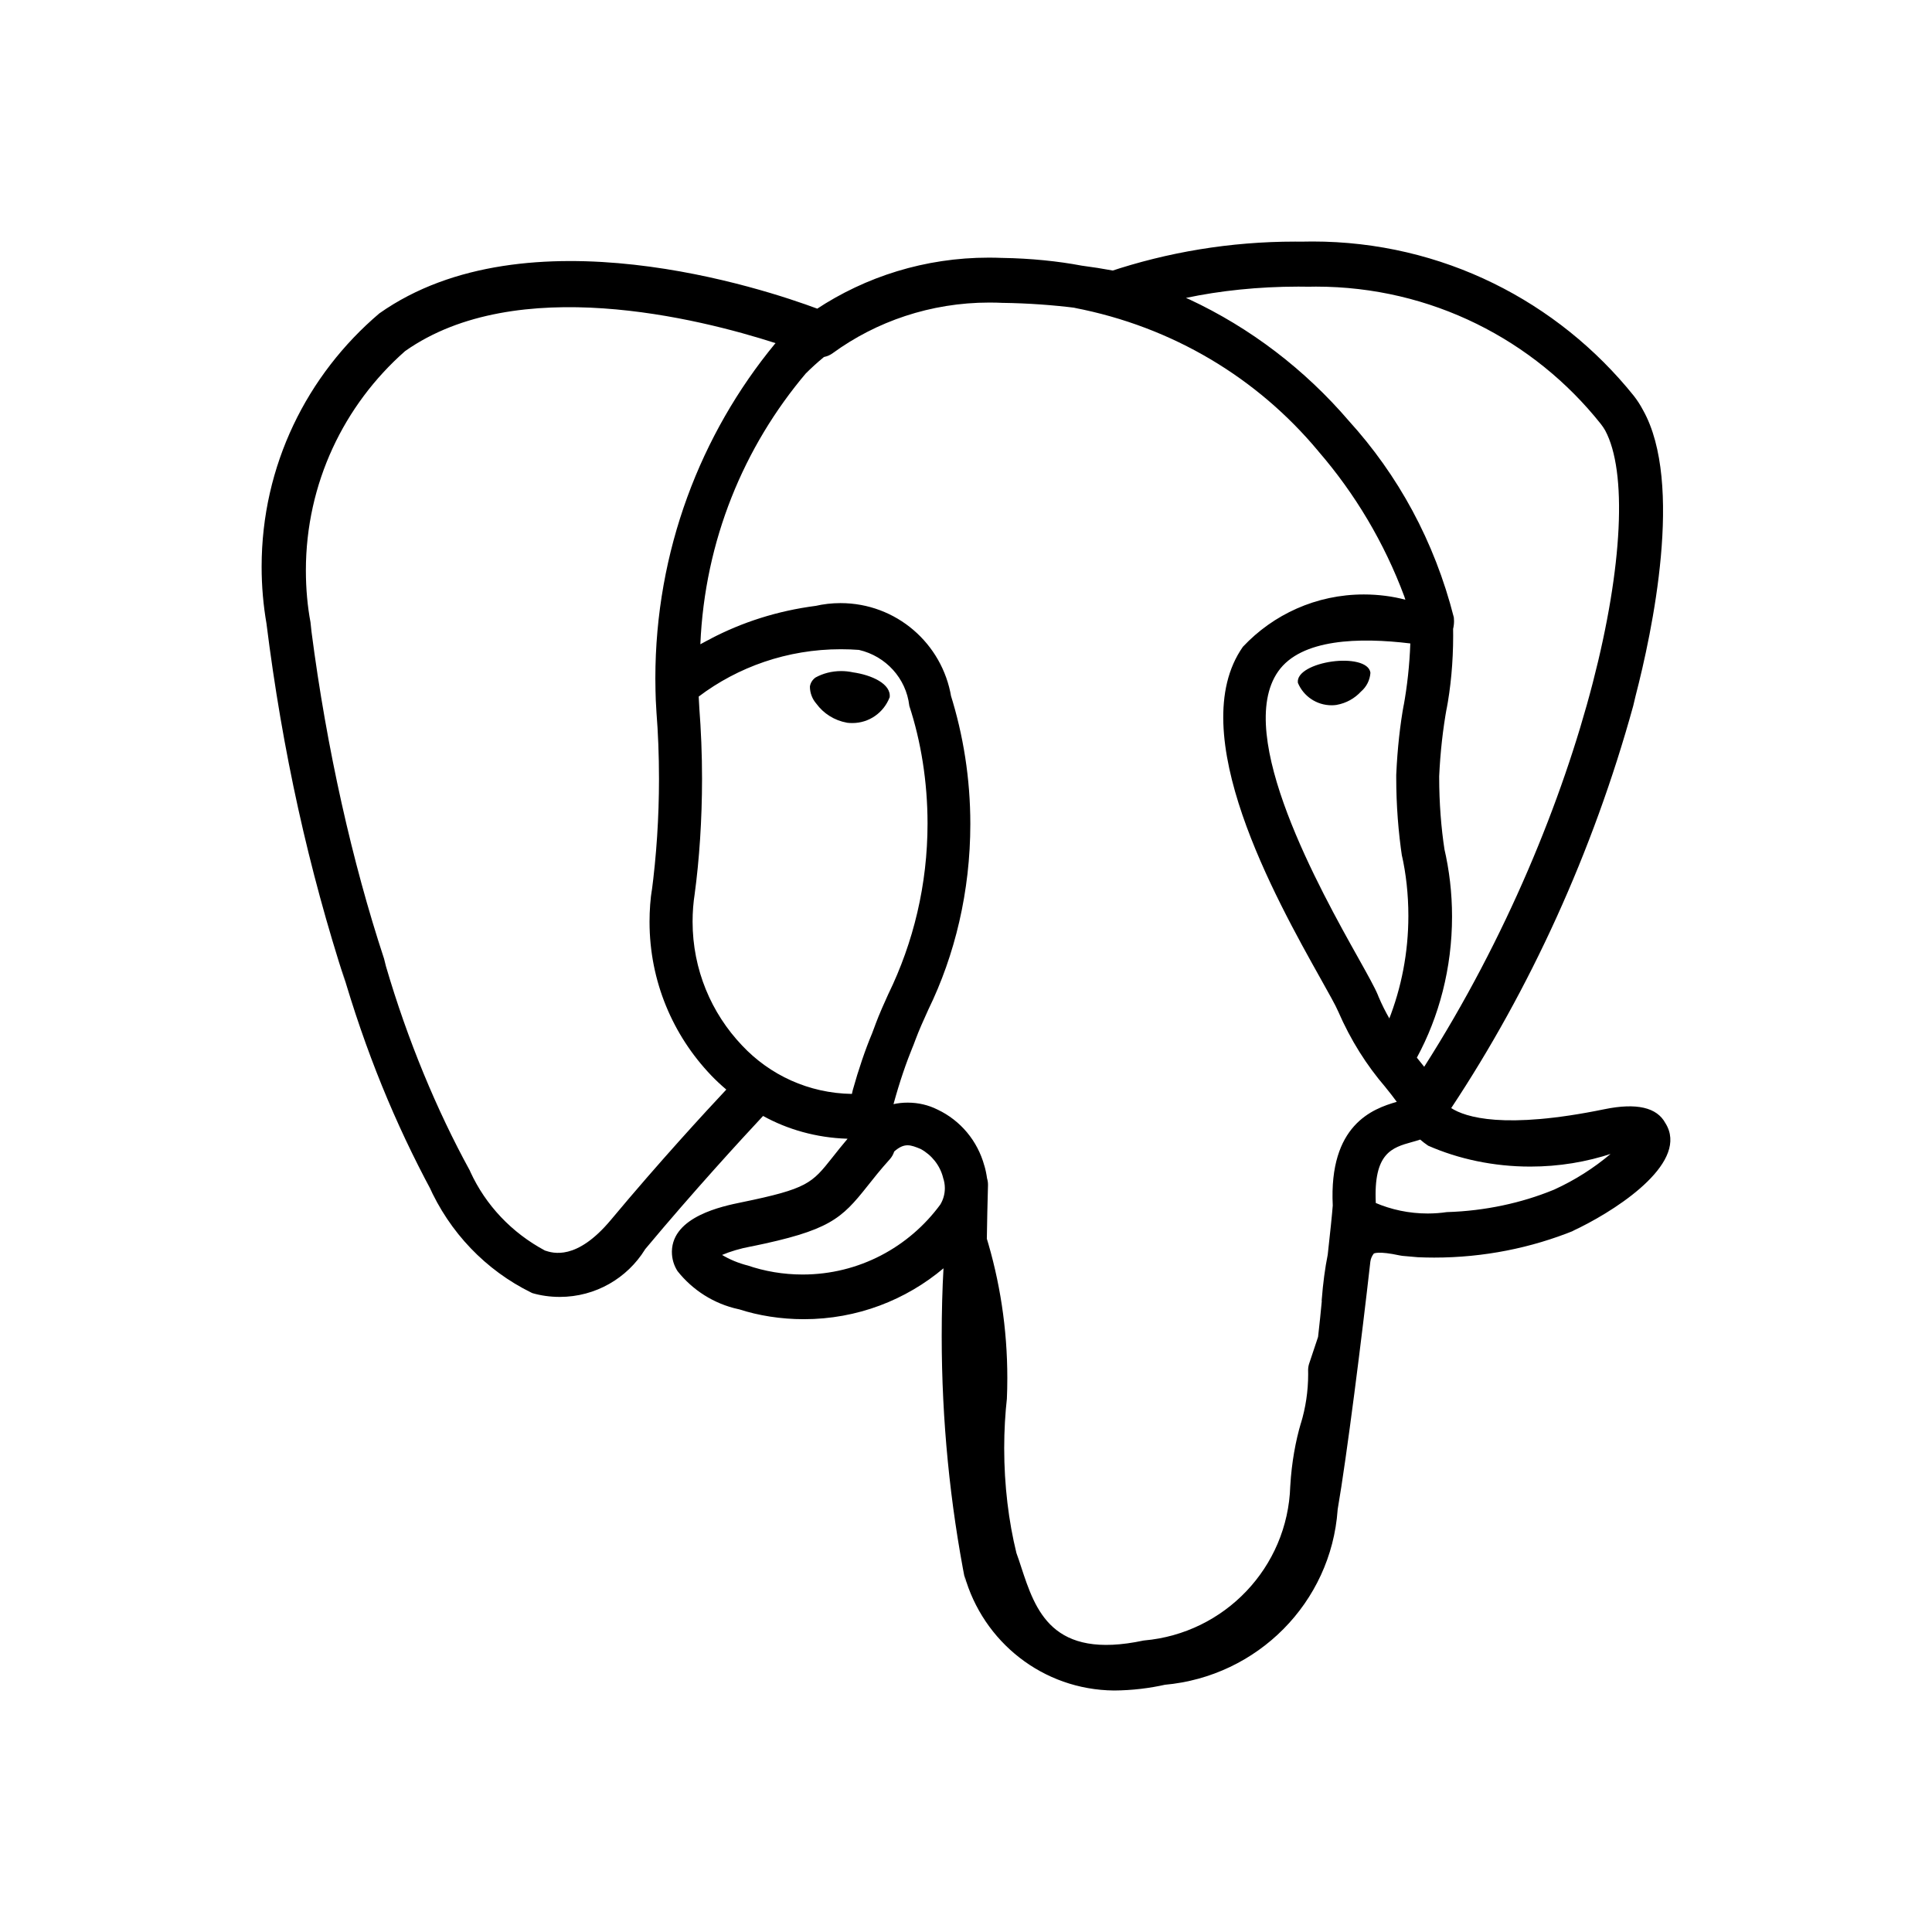 <svg width="96" height="96" viewBox="0 0 96 96" fill="none" xmlns="http://www.w3.org/2000/svg">
<path d="M68.096 33.427C68.071 33.799 67.898 34.128 67.635 34.356L67.632 34.358C67.317 34.701 66.895 34.941 66.417 35.025L66.405 35.028C66.338 35.037 66.258 35.045 66.179 35.045C66.176 35.045 66.171 35.045 66.169 35.045C65.417 35.045 64.77 34.591 64.496 33.94L64.491 33.928C64.418 33.398 65.286 32.997 66.181 32.872C67.076 32.747 68.023 32.899 68.096 33.427ZM44.201 34.66C43.909 35.407 43.193 35.928 42.354 35.928C42.344 35.928 42.337 35.928 42.327 35.928H42.33C42.243 35.928 42.161 35.921 42.076 35.911H42.086C41.457 35.798 40.922 35.453 40.567 34.97L40.562 34.963C40.364 34.737 40.244 34.437 40.244 34.113V34.111C40.273 33.926 40.377 33.768 40.521 33.667L40.524 33.664C40.89 33.463 41.329 33.345 41.797 33.345C41.997 33.345 42.192 33.367 42.38 33.407L42.363 33.405C43.316 33.537 44.3 33.986 44.206 34.66H44.201ZM70.767 53.007L70.509 52.686L70.403 52.554C71.505 50.523 72.151 48.106 72.151 45.542C72.151 44.37 72.016 43.233 71.76 42.138L71.78 42.239C71.611 41.151 71.512 39.896 71.512 38.619C71.512 38.602 71.512 38.585 71.512 38.569C71.568 37.366 71.695 36.242 71.893 35.141L71.869 35.299C72.084 34.185 72.207 32.903 72.207 31.593C72.207 31.47 72.207 31.35 72.204 31.23V31.249C72.233 31.132 72.25 31 72.25 30.861C72.25 30.796 72.245 30.733 72.24 30.671V30.678C71.276 26.885 69.465 23.599 67.013 20.901L67.03 20.92C64.833 18.357 62.133 16.29 59.073 14.864L58.928 14.804C60.606 14.446 62.535 14.242 64.513 14.242C64.693 14.242 64.874 14.244 65.055 14.247H65.028C65.137 14.244 65.262 14.242 65.39 14.242C71.124 14.242 76.231 16.904 79.534 21.055L79.563 21.093C79.631 21.179 79.698 21.278 79.756 21.381L79.763 21.393C81.943 25.459 78.931 40.218 70.765 53.012L70.767 53.007ZM70.078 31.97C70.039 33.062 69.923 34.096 69.74 35.107L69.759 34.975C69.571 35.995 69.436 37.21 69.381 38.444L69.378 38.504C69.378 38.544 69.378 38.59 69.378 38.638C69.378 39.999 69.48 41.336 69.677 42.642L69.658 42.496C69.863 43.401 69.981 44.438 69.981 45.506C69.981 47.337 69.634 49.09 69 50.696L69.033 50.6C68.85 50.285 68.66 49.906 68.493 49.512L68.467 49.443C68.308 49.061 67.963 48.444 67.488 47.594C65.634 44.282 61.289 36.526 63.512 33.362C64.655 31.734 67.553 31.665 70.075 31.972L70.078 31.97ZM68.363 59.779C68.24 57.285 69.173 57.023 70.162 56.747C70.299 56.711 70.434 56.67 70.569 56.625C70.69 56.73 70.823 56.834 70.96 56.925L70.972 56.932C72.467 57.587 74.208 57.967 76.04 57.967C77.468 57.967 78.84 57.736 80.122 57.309L80.031 57.336C79.201 58.039 78.256 58.641 77.234 59.107L77.159 59.138C75.606 59.772 73.805 60.168 71.92 60.228H71.895C71.609 60.271 71.278 60.298 70.943 60.298C70.012 60.298 69.125 60.106 68.322 59.76L68.365 59.777L68.363 59.779ZM65.68 64.642C65.629 65.173 65.571 65.771 65.494 66.431L65.055 67.746C65.021 67.842 65.002 67.953 64.999 68.068C65.002 68.133 65.002 68.207 65.002 68.282C65.002 69.134 64.874 69.96 64.638 70.735L64.652 70.675C64.373 71.609 64.18 72.691 64.115 73.808L64.112 73.846C63.987 77.888 60.845 81.16 56.859 81.513L56.828 81.516C52.261 82.49 51.451 80.025 50.737 77.85C50.665 77.623 50.588 77.396 50.506 77.171C50.12 75.606 49.898 73.808 49.898 71.959C49.898 71.095 49.947 70.243 50.041 69.403L50.031 69.506C50.045 69.199 50.053 68.836 50.053 68.474C50.053 66.011 49.681 63.634 48.989 61.397L49.035 61.568C49.048 60.687 49.067 59.796 49.093 58.893C49.093 58.886 49.093 58.874 49.093 58.865C49.093 58.754 49.076 58.648 49.045 58.548L49.047 58.555C49.013 58.315 48.968 58.104 48.907 57.9L48.914 57.931C48.575 56.68 47.719 55.672 46.59 55.137L46.564 55.125C46.139 54.913 45.638 54.789 45.105 54.789C44.854 54.789 44.611 54.815 44.377 54.868L44.398 54.863C44.707 53.735 45.025 52.813 45.392 51.915L45.329 52.09L45.488 51.666C45.667 51.185 45.891 50.688 46.13 50.163C47.446 47.465 48.215 44.294 48.215 40.943C48.215 38.691 47.868 36.521 47.224 34.48L47.265 34.632C46.824 31.972 44.529 29.968 41.765 29.968C41.331 29.968 40.907 30.018 40.502 30.112L40.541 30.104C38.621 30.354 36.885 30.916 35.306 31.741L35.39 31.701C35.191 31.802 34.994 31.906 34.8 32.013C35.019 26.859 36.96 22.195 40.058 18.534L40.029 18.568C40.314 18.282 40.613 18.011 40.922 17.756L40.943 17.739C41.109 17.706 41.257 17.639 41.382 17.545L41.38 17.547C43.533 15.978 46.236 15.034 49.16 15.034C49.394 15.034 49.626 15.039 49.855 15.051L49.824 15.049C51.092 15.068 52.317 15.154 53.522 15.308L53.361 15.291C58.287 16.234 62.492 18.803 65.494 22.404L65.52 22.437C67.324 24.523 68.785 26.967 69.778 29.634L69.832 29.8C69.212 29.634 68.501 29.538 67.767 29.538C65.397 29.538 63.264 30.537 61.764 32.133L61.759 32.138C58.769 36.394 63.396 44.656 65.619 48.627C66.027 49.354 66.379 49.983 66.49 50.249C67.117 51.692 67.905 52.933 68.853 54.035L68.836 54.016C69.046 54.277 69.248 54.529 69.405 54.75C68.197 55.096 66.027 55.898 66.224 59.902C66.188 60.37 66.097 61.241 65.974 62.345C65.843 62.991 65.737 63.778 65.677 64.578L65.672 64.645L65.68 64.642ZM43.492 50.926L43.333 51.349C43.002 52.136 42.66 53.137 42.375 54.162L42.33 54.356C40.176 54.325 38.243 53.408 36.878 51.954L36.873 51.949C35.349 50.348 34.414 48.18 34.414 45.794C34.414 45.319 34.45 44.853 34.522 44.397L34.515 44.447C34.749 42.719 34.884 40.724 34.884 38.696C34.884 37.491 34.836 36.298 34.744 35.117L34.754 35.273C34.739 35.016 34.725 34.79 34.718 34.612C36.658 33.146 39.115 32.26 41.78 32.26C42.098 32.26 42.412 32.272 42.723 32.296L42.682 32.294C44.017 32.603 45.023 33.705 45.182 35.061L45.184 35.076C45.758 36.823 46.089 38.835 46.089 40.921C46.089 43.96 45.387 46.836 44.138 49.4L44.189 49.284C43.935 49.844 43.697 50.372 43.492 50.921V50.926ZM37.182 62.89C36.687 62.765 36.253 62.583 35.858 62.345L35.88 62.357C36.294 62.182 36.784 62.036 37.29 61.942L37.336 61.935C41.204 61.143 41.799 60.583 43.104 58.934C43.403 58.557 43.74 58.128 44.21 57.607C44.307 57.499 44.384 57.369 44.43 57.225L44.432 57.218C44.946 56.764 45.252 56.889 45.749 57.093C46.296 57.393 46.701 57.9 46.858 58.502L46.86 58.519C46.916 58.675 46.949 58.853 46.949 59.04C46.949 59.34 46.865 59.621 46.72 59.858L46.725 59.851C45.17 61.968 42.684 63.33 39.88 63.33C38.915 63.33 37.987 63.169 37.121 62.871L37.182 62.89ZM19.081 47.63C17.511 42.865 16.233 37.212 15.479 31.393L15.428 30.916C15.281 30.143 15.199 29.252 15.199 28.345C15.199 24.01 17.101 20.118 20.12 17.454L20.135 17.442C25.668 13.546 34.718 15.819 38.539 17.051L38.51 17.079C34.809 21.573 32.564 27.382 32.564 33.71C32.564 33.926 32.567 34.142 32.572 34.358V34.327C32.572 34.574 32.591 34.925 32.62 35.405C32.699 36.389 32.745 37.536 32.745 38.696C32.745 40.621 32.62 42.517 32.374 44.378L32.398 44.159C32.318 44.654 32.275 45.225 32.275 45.806C32.275 48.761 33.437 51.447 35.335 53.432L35.33 53.428C35.573 53.68 35.826 53.918 36.09 54.14C35.045 55.254 32.774 57.717 30.358 60.612C28.649 62.66 27.467 62.266 27.079 62.139C25.427 61.255 24.132 59.885 23.37 58.224L23.349 58.171C21.7 55.165 20.248 51.67 19.177 48.012L19.083 47.635L19.081 47.63ZM82.924 56.169C82.878 56.032 82.82 55.914 82.751 55.806L82.755 55.814C82.336 55.024 81.318 54.789 79.72 55.117C74.738 56.14 72.809 55.511 72.11 55.06C76.009 49.174 79.146 42.356 81.154 35.073L81.273 34.572C82.09 31.42 83.677 24.002 81.641 20.378C81.499 20.109 81.347 19.878 81.178 19.662L81.186 19.672C77.417 14.979 71.666 12 65.216 12C65.033 12 64.85 12.002 64.669 12.007H64.696C64.594 12.005 64.476 12.005 64.356 12.005C61.12 12.005 58.007 12.533 55.102 13.505L55.307 13.445C54.791 13.349 54.272 13.268 53.751 13.2C52.575 12.977 51.212 12.838 49.819 12.816H49.799C49.599 12.807 49.365 12.802 49.129 12.802C45.958 12.802 43.01 13.748 40.553 15.373L40.61 15.337C38.028 14.374 26.182 10.401 18.849 15.572C15.259 18.62 13 23.126 13 28.16C13 29.132 13.084 30.085 13.246 31.012L13.232 30.913C14.039 37.39 15.351 43.218 17.166 48.823L16.976 48.142C18.165 52.261 19.636 55.826 21.442 59.184L21.294 58.886C22.338 61.248 24.145 63.121 26.396 64.227L26.459 64.256C26.864 64.374 27.33 64.443 27.812 64.443C29.601 64.443 31.168 63.505 32.046 62.093L32.058 62.072C34.472 59.181 36.849 56.594 37.917 55.451C39.127 56.121 40.562 56.534 42.091 56.582H42.105L42.108 56.594C41.854 56.895 41.605 57.2 41.363 57.511C40.34 58.802 40.128 59.069 36.842 59.743C35.906 59.935 33.423 60.444 33.386 62.177C33.386 62.187 33.386 62.196 33.386 62.208C33.386 62.561 33.49 62.89 33.669 63.166L33.664 63.159C34.416 64.107 35.475 64.787 36.687 65.051L36.724 65.058C37.686 65.37 38.795 65.55 39.943 65.55C42.595 65.55 45.02 64.594 46.896 63.01L46.882 63.022C46.824 64.026 46.793 65.202 46.793 66.385C46.793 70.593 47.205 74.708 47.989 78.688L47.923 78.287C48.845 81.583 51.82 83.969 55.36 84H55.364C56.254 83.993 57.115 83.89 57.944 83.702L57.865 83.717C62.492 83.306 66.138 79.624 66.466 75.029L66.468 75.001C66.921 72.389 67.678 66.376 68.091 62.698C68.11 62.542 68.173 62.403 68.264 62.288L68.262 62.29C68.264 62.288 68.472 62.148 69.549 62.381L69.682 62.403L70.446 62.47L70.492 62.472C70.721 62.482 70.991 62.489 71.261 62.489C73.73 62.489 76.088 62.009 78.242 61.135L78.119 61.179C80.06 60.283 83.558 58.082 82.924 56.169Z" fill="black"/>
</svg>
